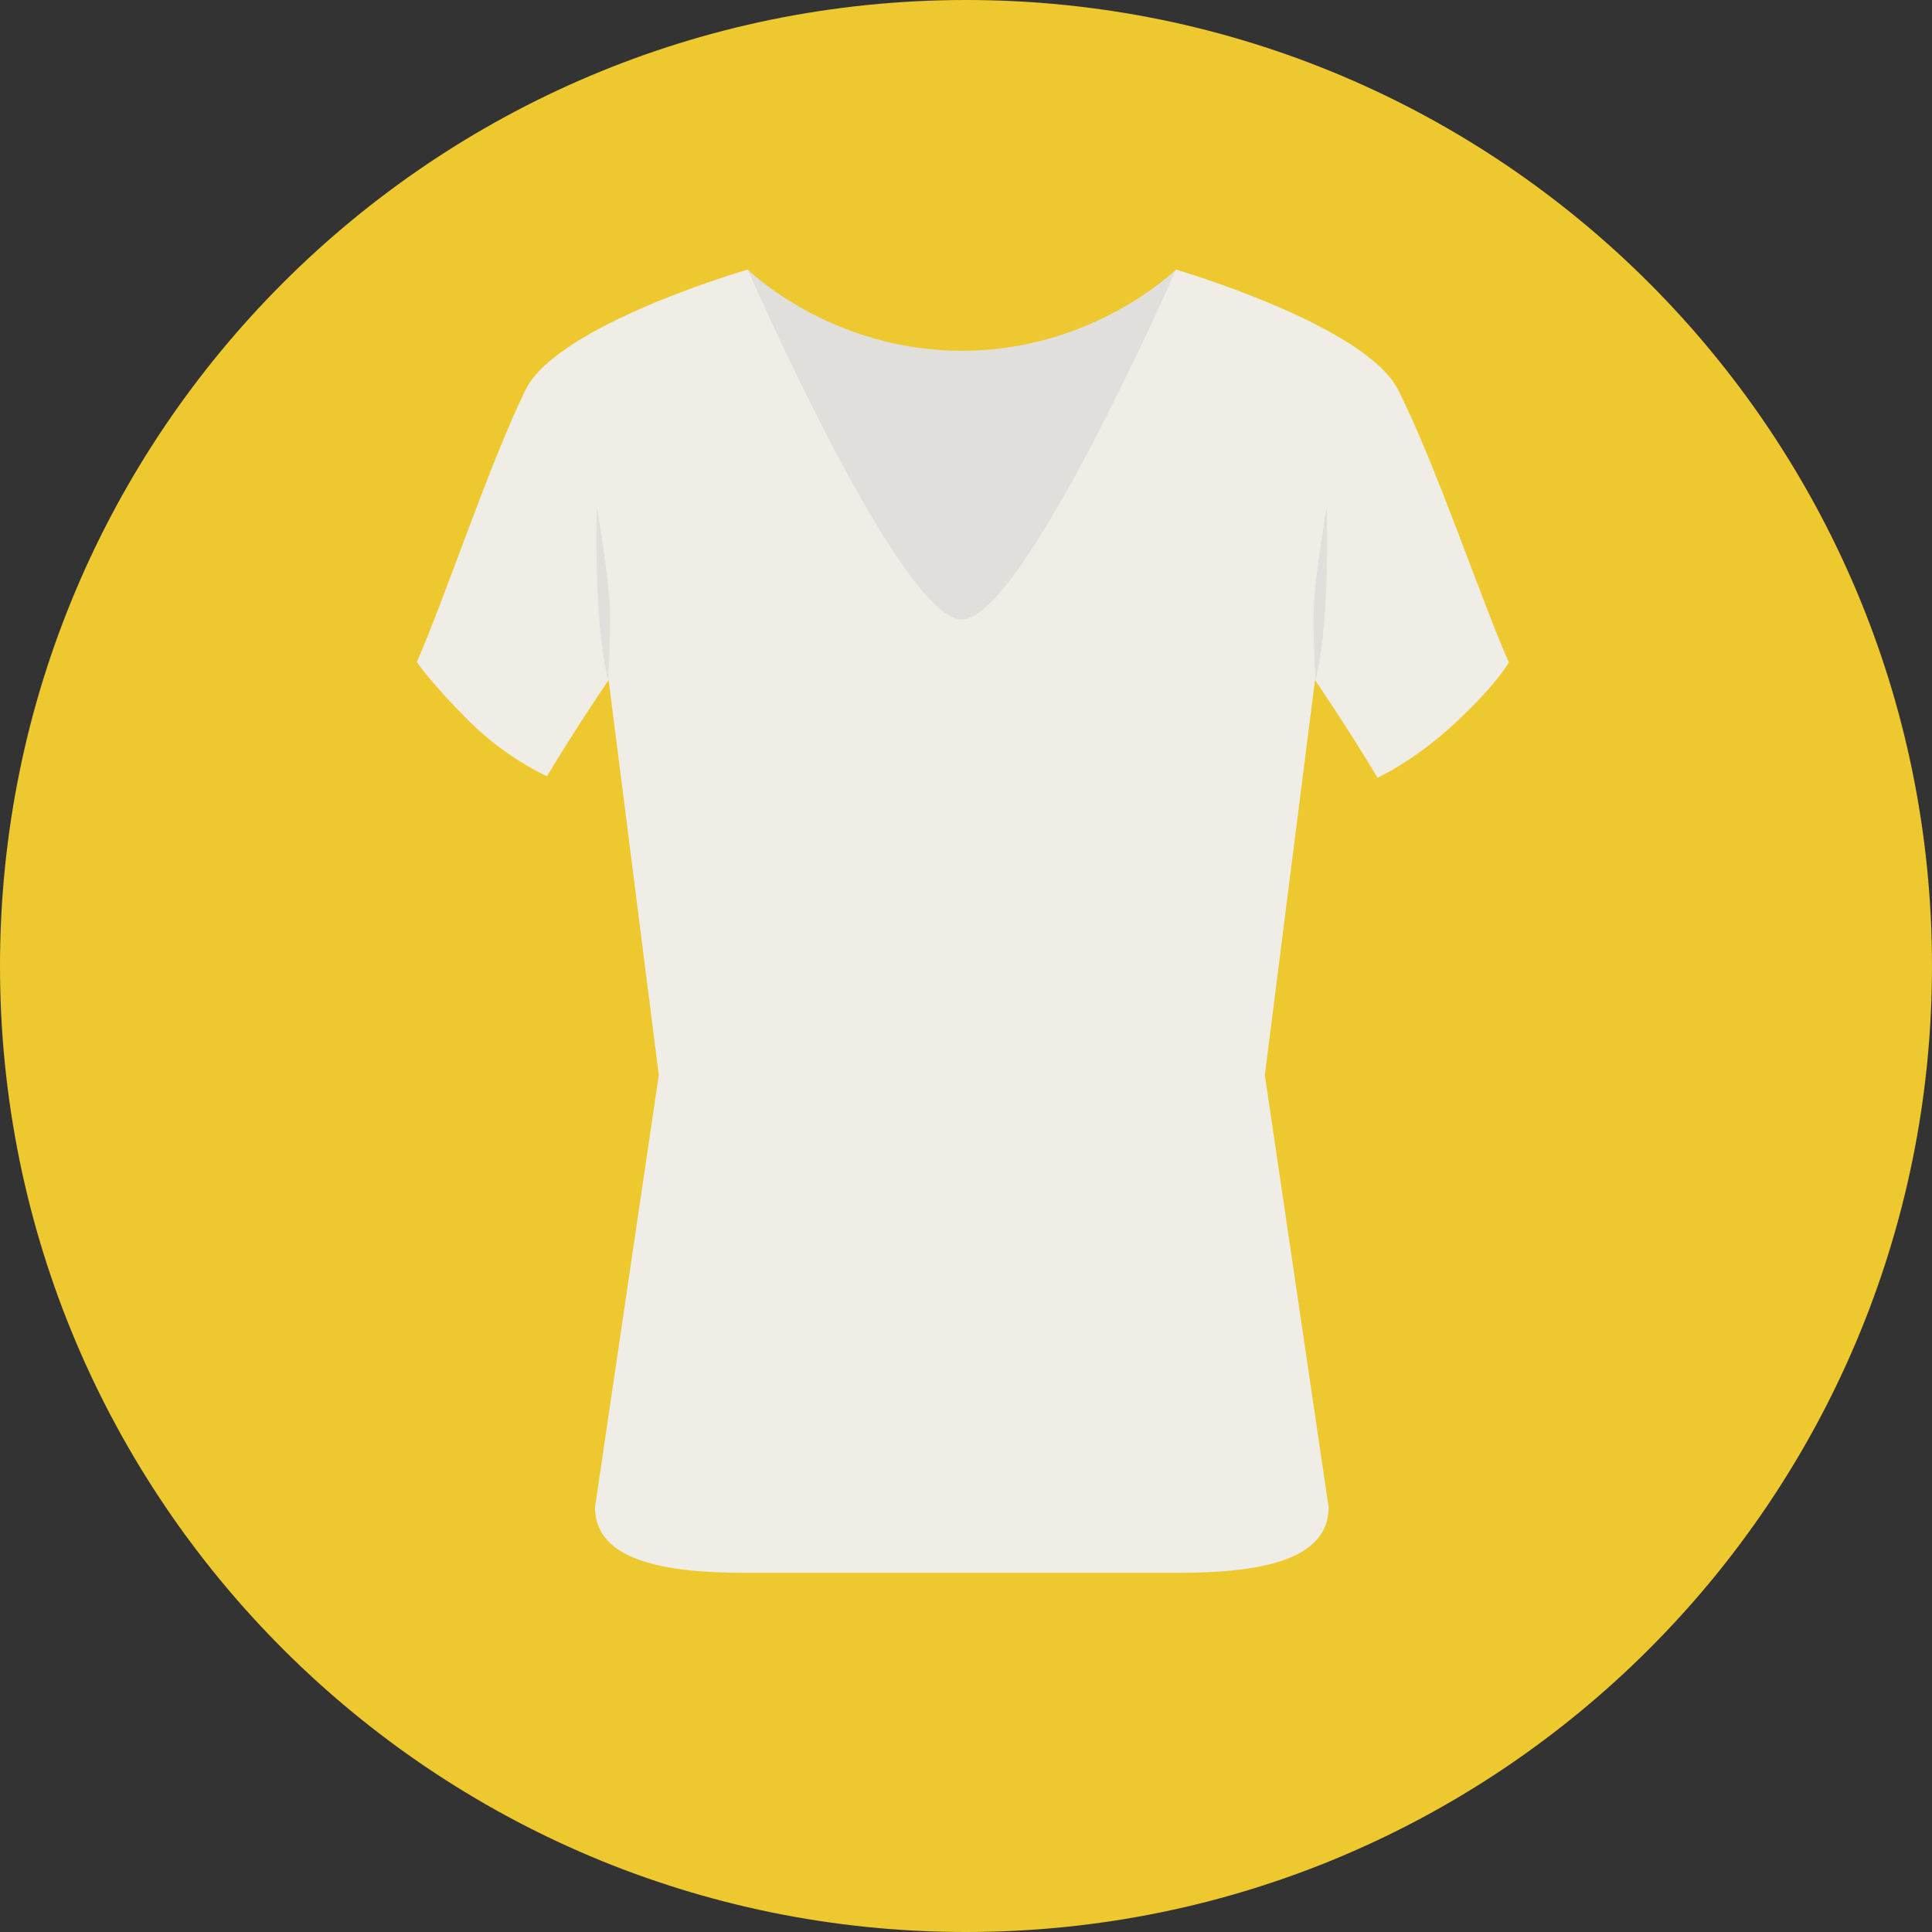 <?xml version="1.0" encoding="iso-8859-1"?>
<!-- Uploaded to: SVG Repo, www.svgrepo.com, Generator: SVG Repo Mixer Tools -->
<svg height="800px" width="800px" version="1.1" id="Layer_1" xmlns="http://www.w3.org/2000/svg" xmlns:xlink="http://www.w3.org/1999/xlink" 
	 viewBox="0 0 496.182 496.182" xml:space="preserve">
<rect x="0" y="0" width="496.182" height="496.182" fill="#333333" stroke="none"/>
<path style="fill:#EDC92F;" d="M248.093,0C111.075,0,0,111.063,0,248.091c0,137.012,111.074,248.091,248.094,248.091
	c137.011,0,248.087-111.079,248.087-248.091C496.181,111.063,385.105,0,248.093,0z"/>
<path style="fill:#E0DFDC;" d="M302.004,69.237c0,0-21.178,20.855-54.988,20.855s-54.988-20.855-54.988-20.855
	s-3.962,98.327,54.705,98.327S302.004,69.237,302.004,69.237z"/>
<path style="fill:#EFEDE6;" d="M359.065,100.113c-8.449-16.688-57.061-30.879-57.061-30.879s-39.179,89.857-54.989,89.857
	s-54.988-89.857-54.988-89.857s-48.81,14.1-57.061,30.879c-9.198,18.706-21.226,54.964-27.935,69.899c0,0,3.648,5.412,13.314,15.078
	s20.126,14.269,20.126,14.269c7.87-13.088,15.836-24.723,15.836-24.723l12.884,101.455l-16.382,111
	c0,13.5,17.218,16.846,38.465,16.846h111.483c21.247,0,38.465-3.346,38.465-16.846l-16.381-111l12.882-101.454
	c0,0,8.119,11.858,16.061,25.098c0,0,9.562-4.311,20.229-14.311s13.5-15.333,13.5-15.333
	C380.937,155.554,368.828,119.395,359.065,100.113z"/>
<g>
	<path style="fill:#E0DFDC;" d="M156.633,156.091c-0.25-7.75-3.333-26-3.333-26s-1,29,2.857,44.546
		C156.156,174.637,156.883,163.841,156.633,156.091z"/>
	<path style="fill:#E0DFDC;" d="M340.732,130.091c0,0-3.083,18.25-3.333,26s0.477,18.546,0.477,18.546
		C341.732,159.091,340.732,130.091,340.732,130.091z"/>
</g>
</svg>